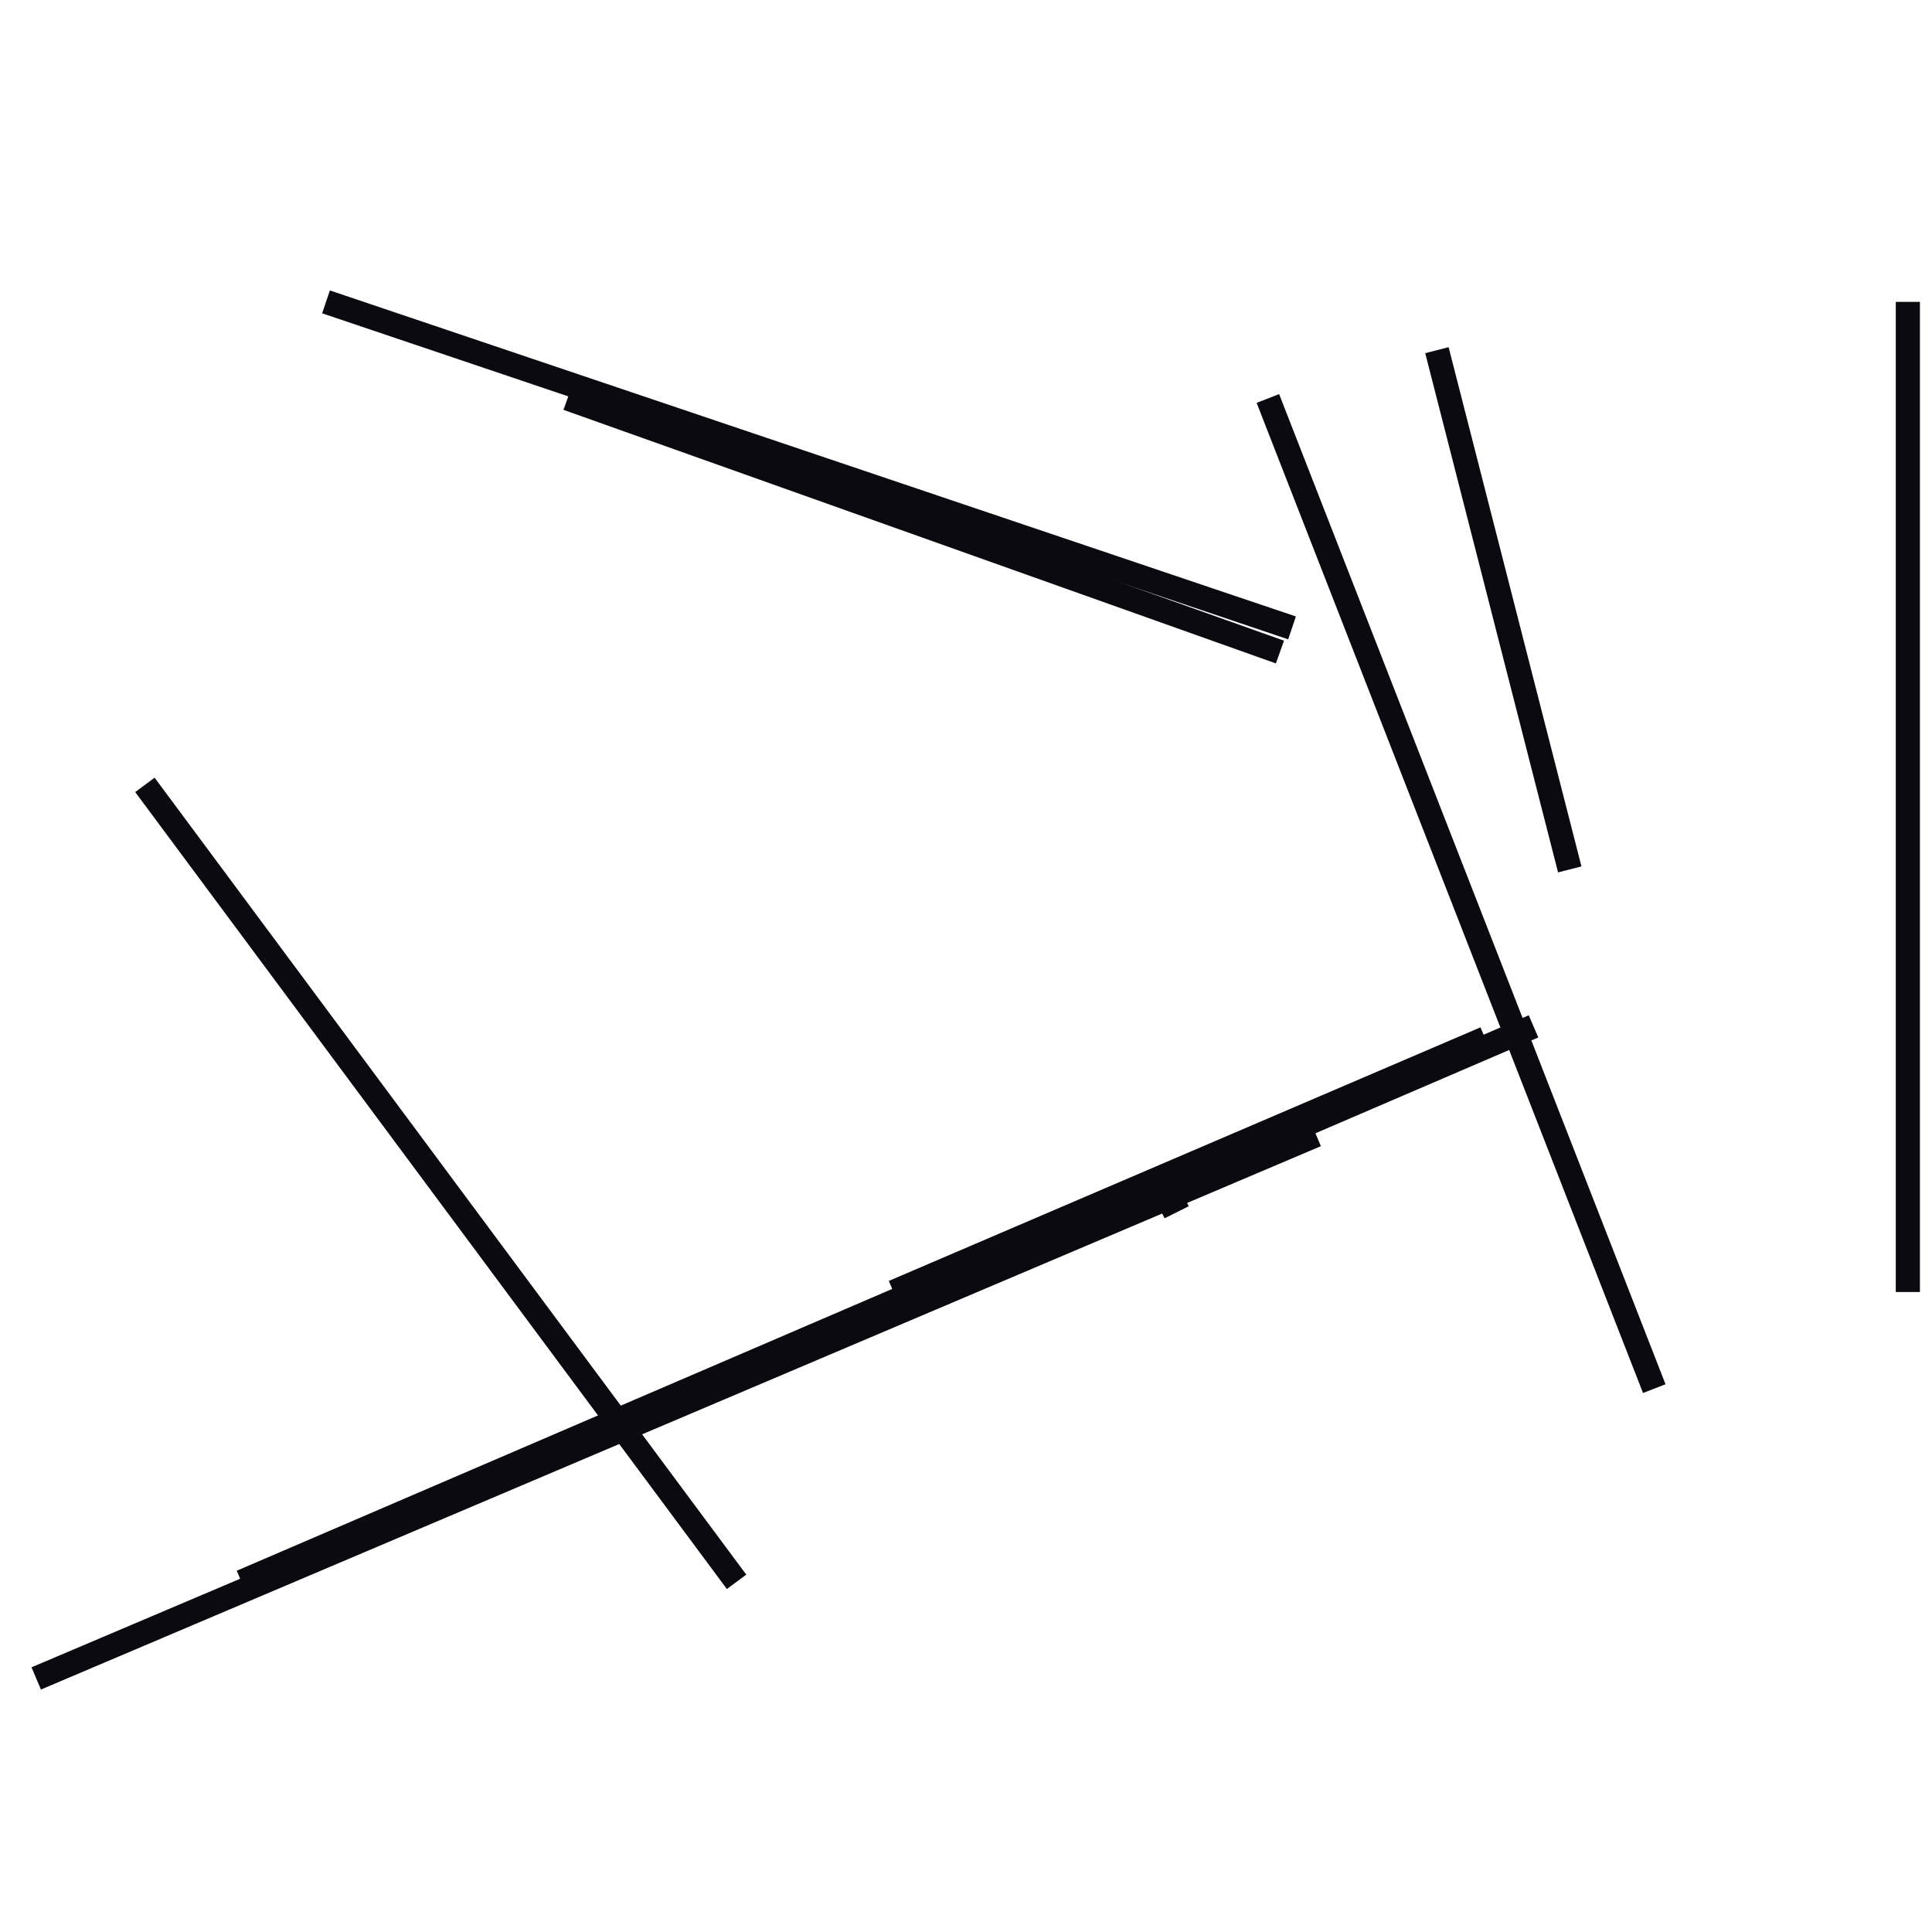 <?xml version="1.0" encoding="utf-8" ?>
<svg baseProfile="full" height="160" version="1.1" width="160" xmlns="http://www.w3.org/2000/svg" xmlns:ev="http://www.w3.org/2001/xml-events" xmlns:xlink="http://www.w3.org/1999/xlink"><defs /><line stroke="rgb(10,10,16)" stroke-width="2" x1="3" x2="109" y1="139" y2="94" /><line stroke="rgb(10,10,16)" stroke-width="2" x1="20" x2="127" y1="131" y2="85" /><line stroke="rgb(10,10,16)" stroke-width="2" x1="12" x2="61" y1="65" y2="131" /><line stroke="rgb(10,10,16)" stroke-width="2" x1="27" x2="107" y1="25" y2="52" /><line stroke="rgb(10,10,16)" stroke-width="2" x1="105" x2="137" y1="33" y2="115" /><line stroke="rgb(10,10,16)" stroke-width="2" x1="96" x2="98" y1="100" y2="99" /><line stroke="rgb(10,10,16)" stroke-width="2" x1="158" x2="158" y1="107" y2="25" /><line stroke="rgb(10,10,16)" stroke-width="2" x1="119" x2="130" y1="29" y2="72" /><line stroke="rgb(10,10,16)" stroke-width="2" x1="47" x2="106" y1="33" y2="54" /><line stroke="rgb(10,10,16)" stroke-width="2" x1="74" x2="123" y1="107" y2="86" /></svg>